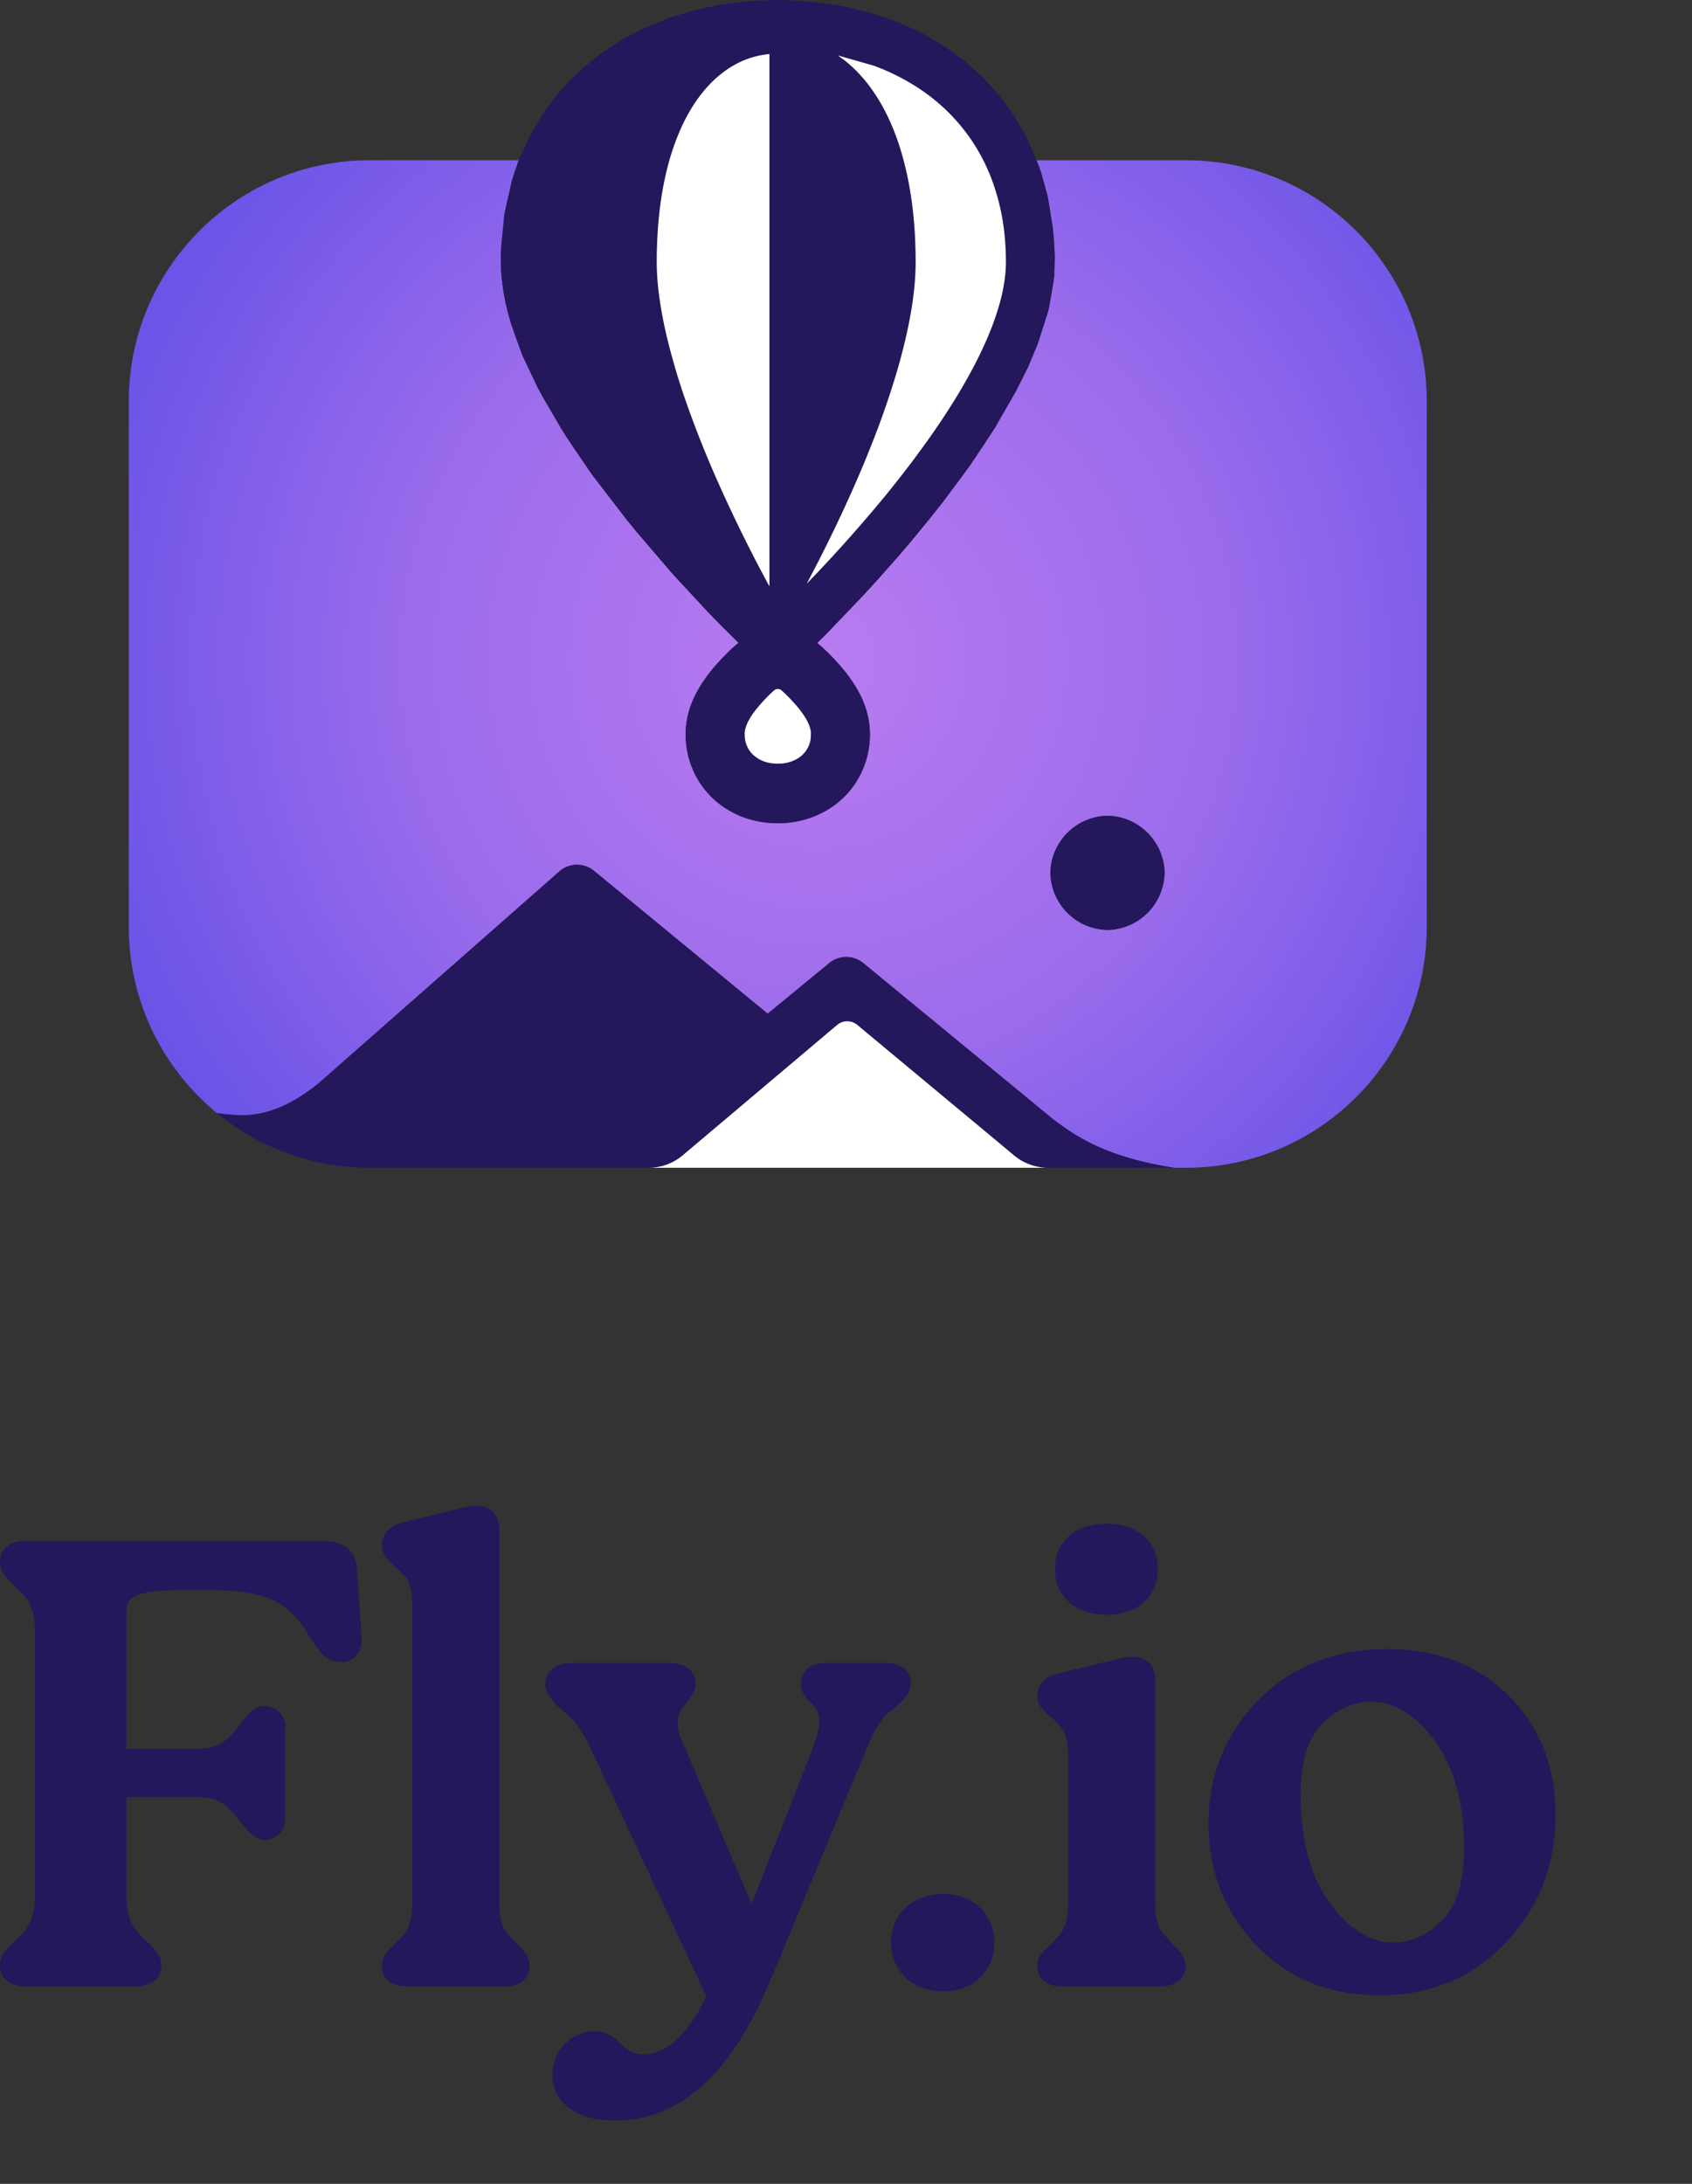 <svg viewBox="0 0 124 160" xmlns="http://www.w3.org/2000/svg" 
fill-rule="evenodd" clip-rule="evenodd" stroke-linejoin="round" 
stroke-miterlimit="2"><rect x="0" y="0" width="124" height="160" fill="#333333" stroke="none"/><path d="M75.955 11.741h10.953c9.742 0 17.652 7.909 17.652 
17.651v38.513c0 9.742-7.91 17.652-17.652 
17.652h-.863c-5.014-.785-7.189-2.288-8.869-3.559l-13.925-11.45a1.966 1.966 0 
00-2.465 0l-4.525 3.72L43.52 63.791a1.962 1.962 0 00-2.464 0L23.354 
79.363c-3.562 2.898-5.919 2.363-7.447 
2.195-3.947-3.24-6.467-8.154-6.467-13.653V29.392c0-9.742 7.91-17.651 
17.653-17.651h10.928l-.019.044-.369 1.074-.114.368-.496 2.2-.069.386-.217 
2.203-.029.605-.005.212.021 1.01.05.592.122.927.157.834.185.769.241.831.626 
1.761.206.529 1.089 2.3.385.707 1.259 2.162.482.78 1.758 2.588.253.343 2.287 
2.976.739.916 2.612 3.053.536.588 2.153 2.316.852.882 1.409 
1.4-.283.236-.176.159c-.478.446-.932.92-1.357 
1.418-.205.241-.4.49-.584.746a9.709 9.709 0 00-.755 1.233 7.435 7.435 0 
00-.302.684 6.357 6.357 0 00-.409 1.861l-.008.55c.02.776.178 1.542.467 
2.263.292.73.719 1.4 1.258 1.973.392.417.838.781 1.327 1.08.415.255.859.464 
1.32.624a7.403 7.403 0 003.119.355h.006a7.041 7.041 0 
002.572-.764c.345-.183.674-.395.982-.636a6.299 6.299 0 
001.981-2.634c.325-.81.483-1.676.47-2.547l-.026-.455a6.413 6.413 0 00-.426-1.753 
7.592 7.592 0 00-.33-.716 9.936 9.936 0 00-.777-1.229 12.31 12.31 0 00-.41-.525 
16.945 16.945 0 00-1.515-1.587l-.381-.325.645-.637 2.773-2.896.96-1.053 
1.491-1.678.969-1.134 1.384-1.684.936-1.178 
1.375-1.838.694-.951.985-1.473.82-1.255 
1.546-2.691.883-1.765.026-.055.677-1.638.023-.065.728-2.273.077-.331.316-1.81.062-.49.018-.3.022-1.133-.006-.211-.058-1.015-.071-.788-.36-2.272a.726.726 
0 00-.02-.09l-.462-1.68-.158-.467-.208-.516zm5.207 48.027a4.26 4.26 0 00-4.182 
4.182 4.262 4.262 0 004.182 4.181 4.264 4.264 0 
004.183-4.181c-.032-2.282-1.901-4.15-4.183-4.182z" fill="url(#_Radial1)"/><path 
d="M51.762 
146.242l-8.394-17.971c-.702-1.497-1.119-2.044-1.82-2.679l-.683-.615c-.544-.528-.902-1.017-.902-1.597 
0-.831.658-1.531 1.857-1.531h7.288c1.144 0 1.857.595 1.857 1.484 0 
.496-.228.868-.516 1.232-.342.434-.787.856-.787 1.626 0 .482.14.963.411 
1.578l5.01 11.732 4.494-11.437c.276-.76.465-1.43.465-1.967 
0-.835-.454-1.175-.803-1.548-.305-.324-.549-.667-.549-1.216 0-.897.731-1.484 
1.713-1.484h4.488c1.259 0 1.857.652 1.857 1.484 0 .533-.307 1.026-.911 
1.559l-.634.521c-.884.722-1.294 1.767-1.758 2.848l-6.806 16.395c-.804 
1.917-2.001 4.578-3.83 6.762-1.857 2.217-4.362 3.941-7.755 3.941-2.84 
0-4.56-1.356-4.56-3.31 0-1.791 1.324-3.217 3.064-3.217.953 0 1.449.449 
1.951.912.416.382.837.774 1.669.774.771 0 1.49-.326 2.141-.853.995-.805 
1.828-2.071 2.443-3.423zm49.329-.064c3.778 0 6.874-1.295 9.289-3.879 2.413-2.58 
3.62-5.685 3.62-9.316 
0-3.544-1.147-6.456-3.432-8.738-2.285-2.281-5.25-3.426-8.899-3.426-3.841 0-6.983 
1.247-9.43 3.732-2.448 2.488-3.672 5.501-3.672 9.04 0 3.509 1.168 6.482 3.5 
8.921 2.335 2.441 5.341 3.666 9.024 3.666zm-31.952-.282c2.184 0 3.738-1.471 
3.738-3.591 0-2.071-1.604-3.545-3.738-3.545-2.236 0-3.836 1.476-3.836 3.545 0 
2.118 1.601 3.591 3.836 
3.591zm7.78-3.361l.532-.562c.632-.615.836-1.235.836-2.947v-10.119c0-1.479-.202-2.14-.829-2.705l-.626-.561c-.613-.541-.814-.878-.814-1.418 
0-.768.595-1.398 1.554-1.617l4.247-1.031c.406-.098.865-.194 1.22-.194.489 0 
.888.161 1.169.44s.446.681.446 1.184v16.021c0 1.616.196 2.367.871 
2.934.011.01.021.02.03.031l.475.553c.597.58.844.965.844 1.494 0 .944-.712 
1.484-1.856 1.484h-7.192c-1.09 0-1.808-.537-1.808-1.484 
0-.532.247-.92.901-1.503zm-48.073.001l.532-.563c.633-.615.836-1.235.836-2.947v-21.127c0-1.433-.152-2.136-.822-2.701l-.642-.621c-.554-.538-.756-.872-.756-1.409 
0-.77.599-1.397 1.505-1.617l4.199-1.03c.407-.099.864-.195 1.22-.195.485 0 
.896.146 1.189.423.293.278.475.691.475 1.248v27.029c0 1.619.201 2.328.878 
2.941l.542.573c.6.584.8.966.8 1.498 0 
.392-.119.708-.332.95-.301.339-.805.534-1.476.534h-7.192c-.671 
0-1.175-.195-1.476-.534-.213-.242-.332-.558-.332-.95 
0-.532.198-.918.852-1.502zm-19.582-10.88v7.276c0 1.097.217 2.109 1.12 
2.942l.584.567c.655.635.854 1.015.854 1.597 0 .889-.713 1.484-1.857 
1.484H1.856c-1.144 0-1.856-.595-1.856-1.484 
0-.69.202-1.017.857-1.6l.581-.565c.678-.614 1.12-1.45 
1.12-2.941v-19.44c0-1.184-.262-2.153-1.121-2.943l-.584-.567c-.602-.583-.853-.966-.853-1.55 
0-.941.714-1.53 1.856-1.53h21.72c.83 0 1.559.185 2.026.642.324.318.531.766.554 
1.388l.338 5.014c.034.627-.151 1.149-.513 1.472-.249.221-.584.354-1.006.354-.531 
0-.939-.201-1.303-.547-.327-.312-.618-.749-.947-1.264-.793-1.268-1.163-1.724-2.008-2.316-1.177-.869-2.97-1.167-6.36-1.167-1.956 
0-3.19.085-3.968.286-.503.13-.793.298-.949.546-.159.253-.176.573-.176.964v9.852h5.093c1.219 
0 2.076-.22 3.069-1.578l.006-.007c.398-.507.686-.88.96-1.128.32-.289.626-.425 
1.033-.425a1.491 1.491 0 011.471 1.484v6.792c0 .91-.709 1.531-1.471 1.531-.378 
0-.686-.135-1.006-.418-.276-.242-.565-.605-.94-1.09-1.086-1.407-1.854-1.631-3.122-1.631H9.264zm86.057-.172c0-2.437.531-4.188 
1.631-5.242 1.087-1.04 2.255-1.566 3.511-1.566 1.727 0 3.283.967 4.687 2.867 
1.435 1.944 2.144 4.57 2.144 7.876 0 2.439-.532 4.207-1.634 5.29-1.086 
1.069-2.253 1.611-3.508 1.611-1.727 
0-3.283-.974-4.687-2.89-1.435-1.959-2.144-4.61-2.144-7.946zm-14.212-13.179c2.189 
0 3.738-1.232 3.738-3.357 0-2.076-1.547-3.311-3.738-3.311-2.242 0-3.788 
1.236-3.788 3.311 0 2.074 1.547 3.357 3.788 3.357zM50.734 84.053l-.738.621a3.875 
3.875 0 01-2.422.883H27.093a17.585 17.585 0 01-11.186-3.999c1.528.167 3.885.703 
7.447-2.195l17.702-15.572a1.962 1.962 0 012.464 0l12.741 10.477 4.525-3.72a1.966 
1.966 0 012.465 0l13.925 11.45c1.68 1.271 3.855 2.774 8.869 3.559h-9.264a3.936 
3.936 0 01-2.274-.758l-.162-.125-.688-.571a1.321 1.321 0 
00-.182-.185c-.779-.652-10.645-8.826-10.645-8.826a1.16 1.16 0 
00-1.484.003s.025.03-10.472 8.823a1.383 1.383 0 00-.14.135zm30.428-24.285a4.26 
4.26 0 00-4.182 4.182 4.262 4.262 0 004.182 4.181 4.264 4.264 0 
004.183-4.181c-.032-2.282-1.901-4.15-4.183-4.182zM54.125 
47.097l-1.409-1.4-.852-.882-2.153-2.316-.536-.588-2.612-3.053-.739-.916-2.287-2.976-.253-.343-1.758-2.588-.482-.78-1.259-2.162-.385-.707-1.089-2.3-.206-.529-.626-1.761-.241-.831-.185-.769-.157-.834-.122-.927-.05-.592-.021-1.01.005-.212.029-.605.217-2.203.069-.386.496-2.2.114-.368.369-1.074.118-.278.586-1.289.407-.767.566-.933.565-.832.402-.529.463-.558.51-.561.436-.439 
1.064-.936.777-.636c.019-.016.039-.03.058-.044l.92-.622.731-.466 
1.388-.731c.021-.013.045-.023.067-.033l1.969-.817.182-.069L50.96.733l.739-.165.999-.201.662-.101L54.376.14l.693-.061 
1.375-.073.539-.006 1.021.021.265.015 1.478.123 1.956.275.226.048 
1.932.481.568.169.63.218.768.29.608.258.892.42.562.289 1.01.593.376.232 1.378 
1.005.395.343.96.875.048.047.814.874.281.316.955 1.27.195.303.759 
1.282.228.439.428.956.447 1.115.158.467.462 1.68c.008.03.015.06.02.09l.36 
2.272.071.788.058 1.015.006.211-.022 1.133-.018.3-.062.49-.316 
1.81-.077.331-.728 2.273a1.242 1.242 0 01-.023.065l-.677 1.638-.026.055-.883 
1.765-1.546 2.691-.82 1.255-.985 1.473-.694.951-1.375 1.838-.936 1.177-1.384 
1.685-.969 1.134-1.491 1.678-.96 1.053-2.773 2.896-.645.637.381.325a16.823 
16.823 0 011.515 1.587c.142.171.278.346.41.525.289.39.548.801.777 
1.229.122.232.232.472.33.716a6.44 6.44 0 01.426 1.753l.026.455a6.571 6.571 0 
01-.47 2.547 6.299 6.299 0 01-1.981 2.634 6.645 6.645 0 01-.982.636 7.041 7.041 
0 01-2.572.764h-.006a7.403 7.403 0 01-3.119-.355 6.78 6.78 0 01-1.32-.624 6.385 
6.385 0 01-1.327-1.08 6.29 6.29 0 01-1.258-1.973 6.534 6.534 0 
01-.467-2.263l.008-.55c.042-.637.18-1.265.409-1.861.089-.234.19-.462.302-.684.221-.43.473-.841.755-1.233.184-.256.38-.505.584-.746a17.31 
17.31 0 011.357-1.418l.176-.159.283-.236z" fill="#24175b"/><path d="M49.996 
84.674l11.35-9.579a1.16 1.16 0 011.484-.003l11.515 9.582c.7.57 1.575.882 
2.478.883H47.532c.899 0 1.77-.312 
2.464-.883zm7.065-34.194l.111.032c.036.018.066.043.099.065l.092.082a12.562 
12.562 0 011.105 
1.158c.18.216.348.443.501.68.066.104.127.209.185.32.05.095.095.193.135.293.069.173.121.356.138.543l-.004.35a1.999 
1.999 0 01-.946 1.556 2.726 2.726 0 01-1.152.379l-.432.012-.365-.032a2.785 2.785 
0 01-.502-.122 2.388 2.388 0 01-.475-.222l-.285-.209a1.963 1.963 0 01-.649-1.112 
2.713 2.713 0 01-.033-.22l-.011-.334c.006-.09.02-.179.04-.268a2.75 2.75 0 
01.212-.563c.117-.226.25-.442.398-.648a11.703 11.703 0 
011.371-1.517l.14-.126c.097-.065.099-.065.21-.097h.117zm-.717-46.518l.045-.003v39.006l-.097-.179a108.905 
108.905 0 01-3.584-7.262 77.727 77.727 0 01-2.432-6.088 48 48 0 
01-1.465-5.013c-.308-1.347-.545-2.714-.642-4.095-.037-.59-.048-1.18-.034-1.771.01-.514.031-1.027.063-1.54.051-.808.133-1.613.251-2.412.094-.63.21-1.256.354-1.876.113-.493.245-.981.396-1.462.218-.695.478-1.374.782-2.037.111-.239.231-.476.356-.709.753-1.395 
1.775-2.68 3.113-3.539a6.498 6.498 0 012.894-1.02zm5.058.099l2.624.748a16.07 
16.07 0 013.46 1.763 13.88 13.88 0 013.722 3.712 14.085 14.085 0 011.441 2.779 
16.258 16.258 0 011.003 4.498c.035.403.055.808.063 1.212.009.375.007.752-.023 
1.127-.075.84-.233 1.671-.472 2.479a19.491 19.491 0 01-.68 1.951 28.003 28.003 0 
01-1.08 2.333c-.874 1.689-1.881 3.305-2.959 4.868a75.421 75.421 0 01-4.267 5.568 
105.724 105.724 0 01-5.118 5.673 108.358 108.358 0 003.369-6.893 85.84 85.84 0 
001.638-3.947 61.629 61.629 0 
001.526-4.439c.336-1.122.633-2.257.877-3.404.21-.983.374-1.977.476-2.977a19.66 
19.66 0 00.096-2.509 35.717 35.717 0 
00-.056-1.535c-.123-2.058-.436-4.109-1.036-6.082a17.864 17.864 0 
00-.827-2.192c-.768-1.672-1.84-3.236-3.291-4.378l-.486-.355z" 
fill="#fff"/><defs><radialGradient id="_Radial1" cx="0" cy="0" r="1" 
gradientUnits="userSpaceOnUse" gradientTransform="translate(59.944 48.327) 
scale(68.906)"><stop offset="0" stop-color="#ba7bf0"/><stop offset=".45" 
stop-color="#996bec"/><stop offset="1" 
stop-color="#5046e4"/></radialGradient></defs></svg>
